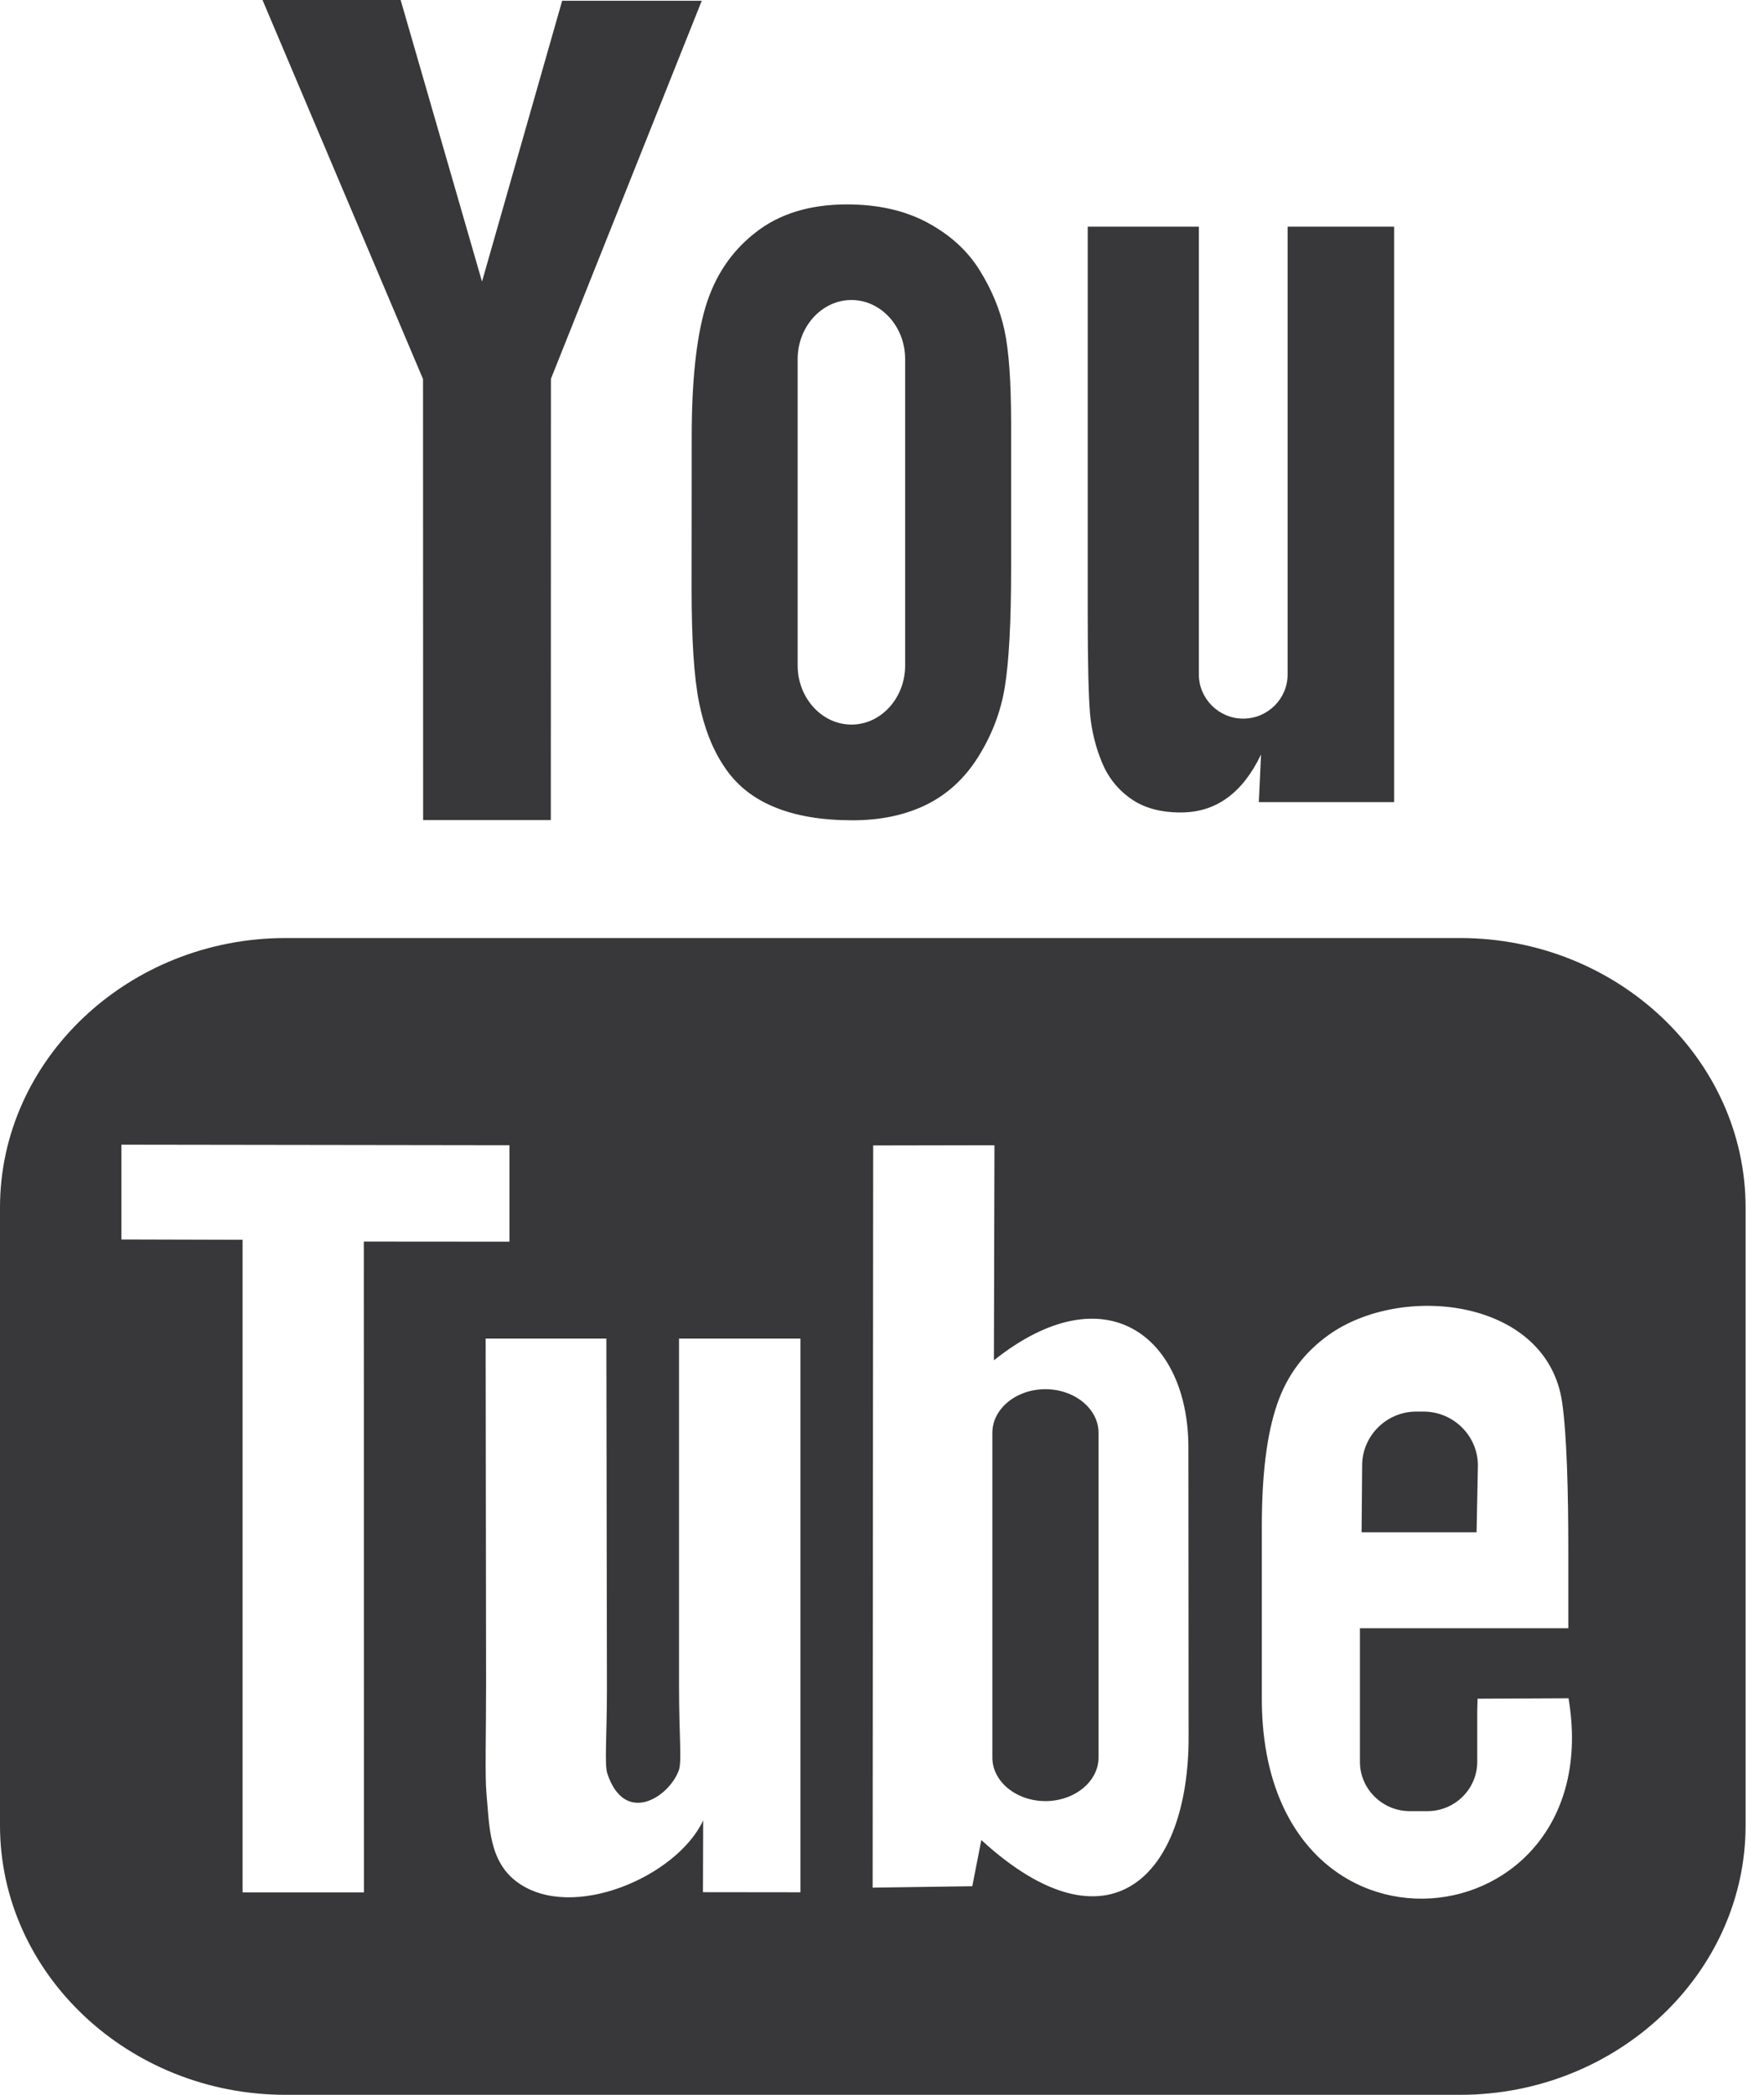 <?xml version="1.0" encoding="UTF-8"?>
<svg width="16px" height="19px" viewBox="0 0 16 19" version="1.1" xmlns="http://www.w3.org/2000/svg" xmlns:xlink="http://www.w3.org/1999/xlink">
    <!-- Generator: Sketch 50.2 (55047) - http://www.bohemiancoding.com/sketch -->
    <title>Fill 1</title>
    <desc>Created with Sketch.</desc>
    <defs></defs>
    <g id="hp" stroke="none" stroke-width="1" fill="none" fill-rule="evenodd">
        <g transform="translate(-1304, -3679)" fill="#383739" id="footer">
            <g transform="translate(0, 3294)">
                <g transform="translate(0, 317)" id="social-icons">
                    <g transform="translate(897, 60)">
                        <path d="M410.838,15.438 L411.996,15.438 L411.997,11.436 L413.365,8.007 L412.099,8.007 L411.372,10.554 L410.634,8 L409.381,8 L410.837,11.438 L410.838,15.438 Z M414.235,14.036 C414.235,14.331 414.455,14.572 414.723,14.572 C414.991,14.572 415.21,14.331 415.21,14.036 L415.21,11.257 C415.21,10.962 414.991,10.721 414.723,10.721 C414.455,10.721 414.235,10.962 414.235,11.257 L414.235,14.036 Z M413.274,11.963 C413.274,11.462 413.315,11.07 413.398,10.788 C413.482,10.507 413.632,10.281 413.85,10.111 C414.066,9.94 414.344,9.854 414.682,9.854 C414.965,9.854 415.209,9.91 415.412,10.019 C415.616,10.129 415.773,10.271 415.883,10.447 C415.994,10.624 416.069,10.805 416.11,10.991 C416.151,11.179 416.171,11.462 416.171,11.845 L416.171,13.165 C416.171,13.649 416.151,14.005 416.114,14.231 C416.077,14.458 415.996,14.668 415.872,14.866 C415.75,15.061 415.591,15.206 415.4,15.3 C415.206,15.394 414.984,15.44 414.734,15.44 C414.454,15.44 414.219,15.401 414.024,15.32 C413.829,15.24 413.679,15.119 413.572,14.958 C413.463,14.798 413.387,14.602 413.341,14.373 C413.295,14.145 413.273,13.802 413.273,13.344 L413.274,11.963 Z M416.993,14.91 C417.049,15.048 417.137,15.16 417.257,15.244 C417.375,15.328 417.527,15.369 417.708,15.369 C417.867,15.369 418.007,15.327 418.13,15.238 C418.252,15.15 418.354,15.019 418.438,14.843 L418.418,15.275 L419.645,15.275 L419.645,10.056 L418.679,10.056 L418.679,14.118 C418.679,14.338 418.498,14.518 418.276,14.518 C418.056,14.518 417.874,14.338 417.874,14.118 L417.874,10.056 L416.866,10.056 L416.866,13.576 C416.866,14.025 416.874,14.324 416.887,14.475 C416.901,14.626 416.936,14.77 416.993,14.91 Z M421.227,23.403 L420.402,23.407 C420.401,23.44 420.4,23.478 420.399,23.519 L420.399,23.98 C420.399,24.226 420.196,24.427 419.948,24.427 L419.787,24.427 C419.539,24.427 419.335,24.226 419.335,23.98 L419.335,23.928 L419.335,23.422 L419.335,22.768 L421.225,22.768 L421.225,22.056 C421.225,21.536 421.212,21.017 421.169,20.719 C421.033,19.779 419.714,19.63 419.047,20.111 C418.838,20.262 418.678,20.463 418.585,20.733 C418.491,21.003 418.445,21.373 418.445,21.842 L418.445,23.406 C418.445,26.007 421.604,25.639 421.227,23.403 Z M417.781,23.751 L417.779,21.127 C417.778,20.127 417.03,19.529 416.015,20.338 L416.02,18.387 L414.92,18.389 L414.915,25.121 L415.819,25.108 L415.901,24.689 C417.057,25.749 417.783,25.022 417.781,23.751 Z M414.26,20.141 L413.159,20.141 L413.159,23.293 C413.159,23.749 413.186,23.977 413.157,24.057 C413.067,24.302 412.665,24.561 412.508,24.084 C412.482,24 412.505,23.748 412.505,23.315 L412.5,20.141 L411.405,20.141 L411.409,23.265 C411.409,23.744 411.398,24.101 411.412,24.263 C411.439,24.55 411.43,24.884 411.696,25.074 C412.191,25.431 413.14,25.021 413.378,24.511 L413.376,25.162 L414.26,25.163 L414.26,20.141 Z M410.301,25.164 L410.3,19.261 L411.621,19.262 L411.621,18.387 L408.101,18.382 L408.101,19.242 L409.2,19.245 L409.2,25.164 L410.301,25.164 Z M422.833,18.952 L422.833,24.556 C422.833,25.9 421.668,27 420.243,27 L409.591,27 C408.165,27 407,25.9 407,24.556 L407,18.952 C407,17.608 408.165,16.508 409.591,16.508 L420.243,16.508 C421.668,16.508 422.833,17.608 422.833,18.952 Z M416.482,20.6 C416.217,20.6 416.001,20.778 416.001,20.995 L416.001,23.941 C416.001,24.158 416.217,24.336 416.482,24.336 C416.747,24.336 416.964,24.158 416.964,23.941 L416.964,20.995 C416.964,20.778 416.747,20.6 416.482,20.6 Z M420.393,21.898 L419.35,21.898 L419.355,21.292 C419.355,21.023 419.576,20.803 419.846,20.803 L419.912,20.803 C420.183,20.803 420.405,21.023 420.405,21.292 L420.393,21.898 Z" id="Fill-1"></path>
                    </g>
                </g>
            </g>
        </g>
    </g>
</svg>